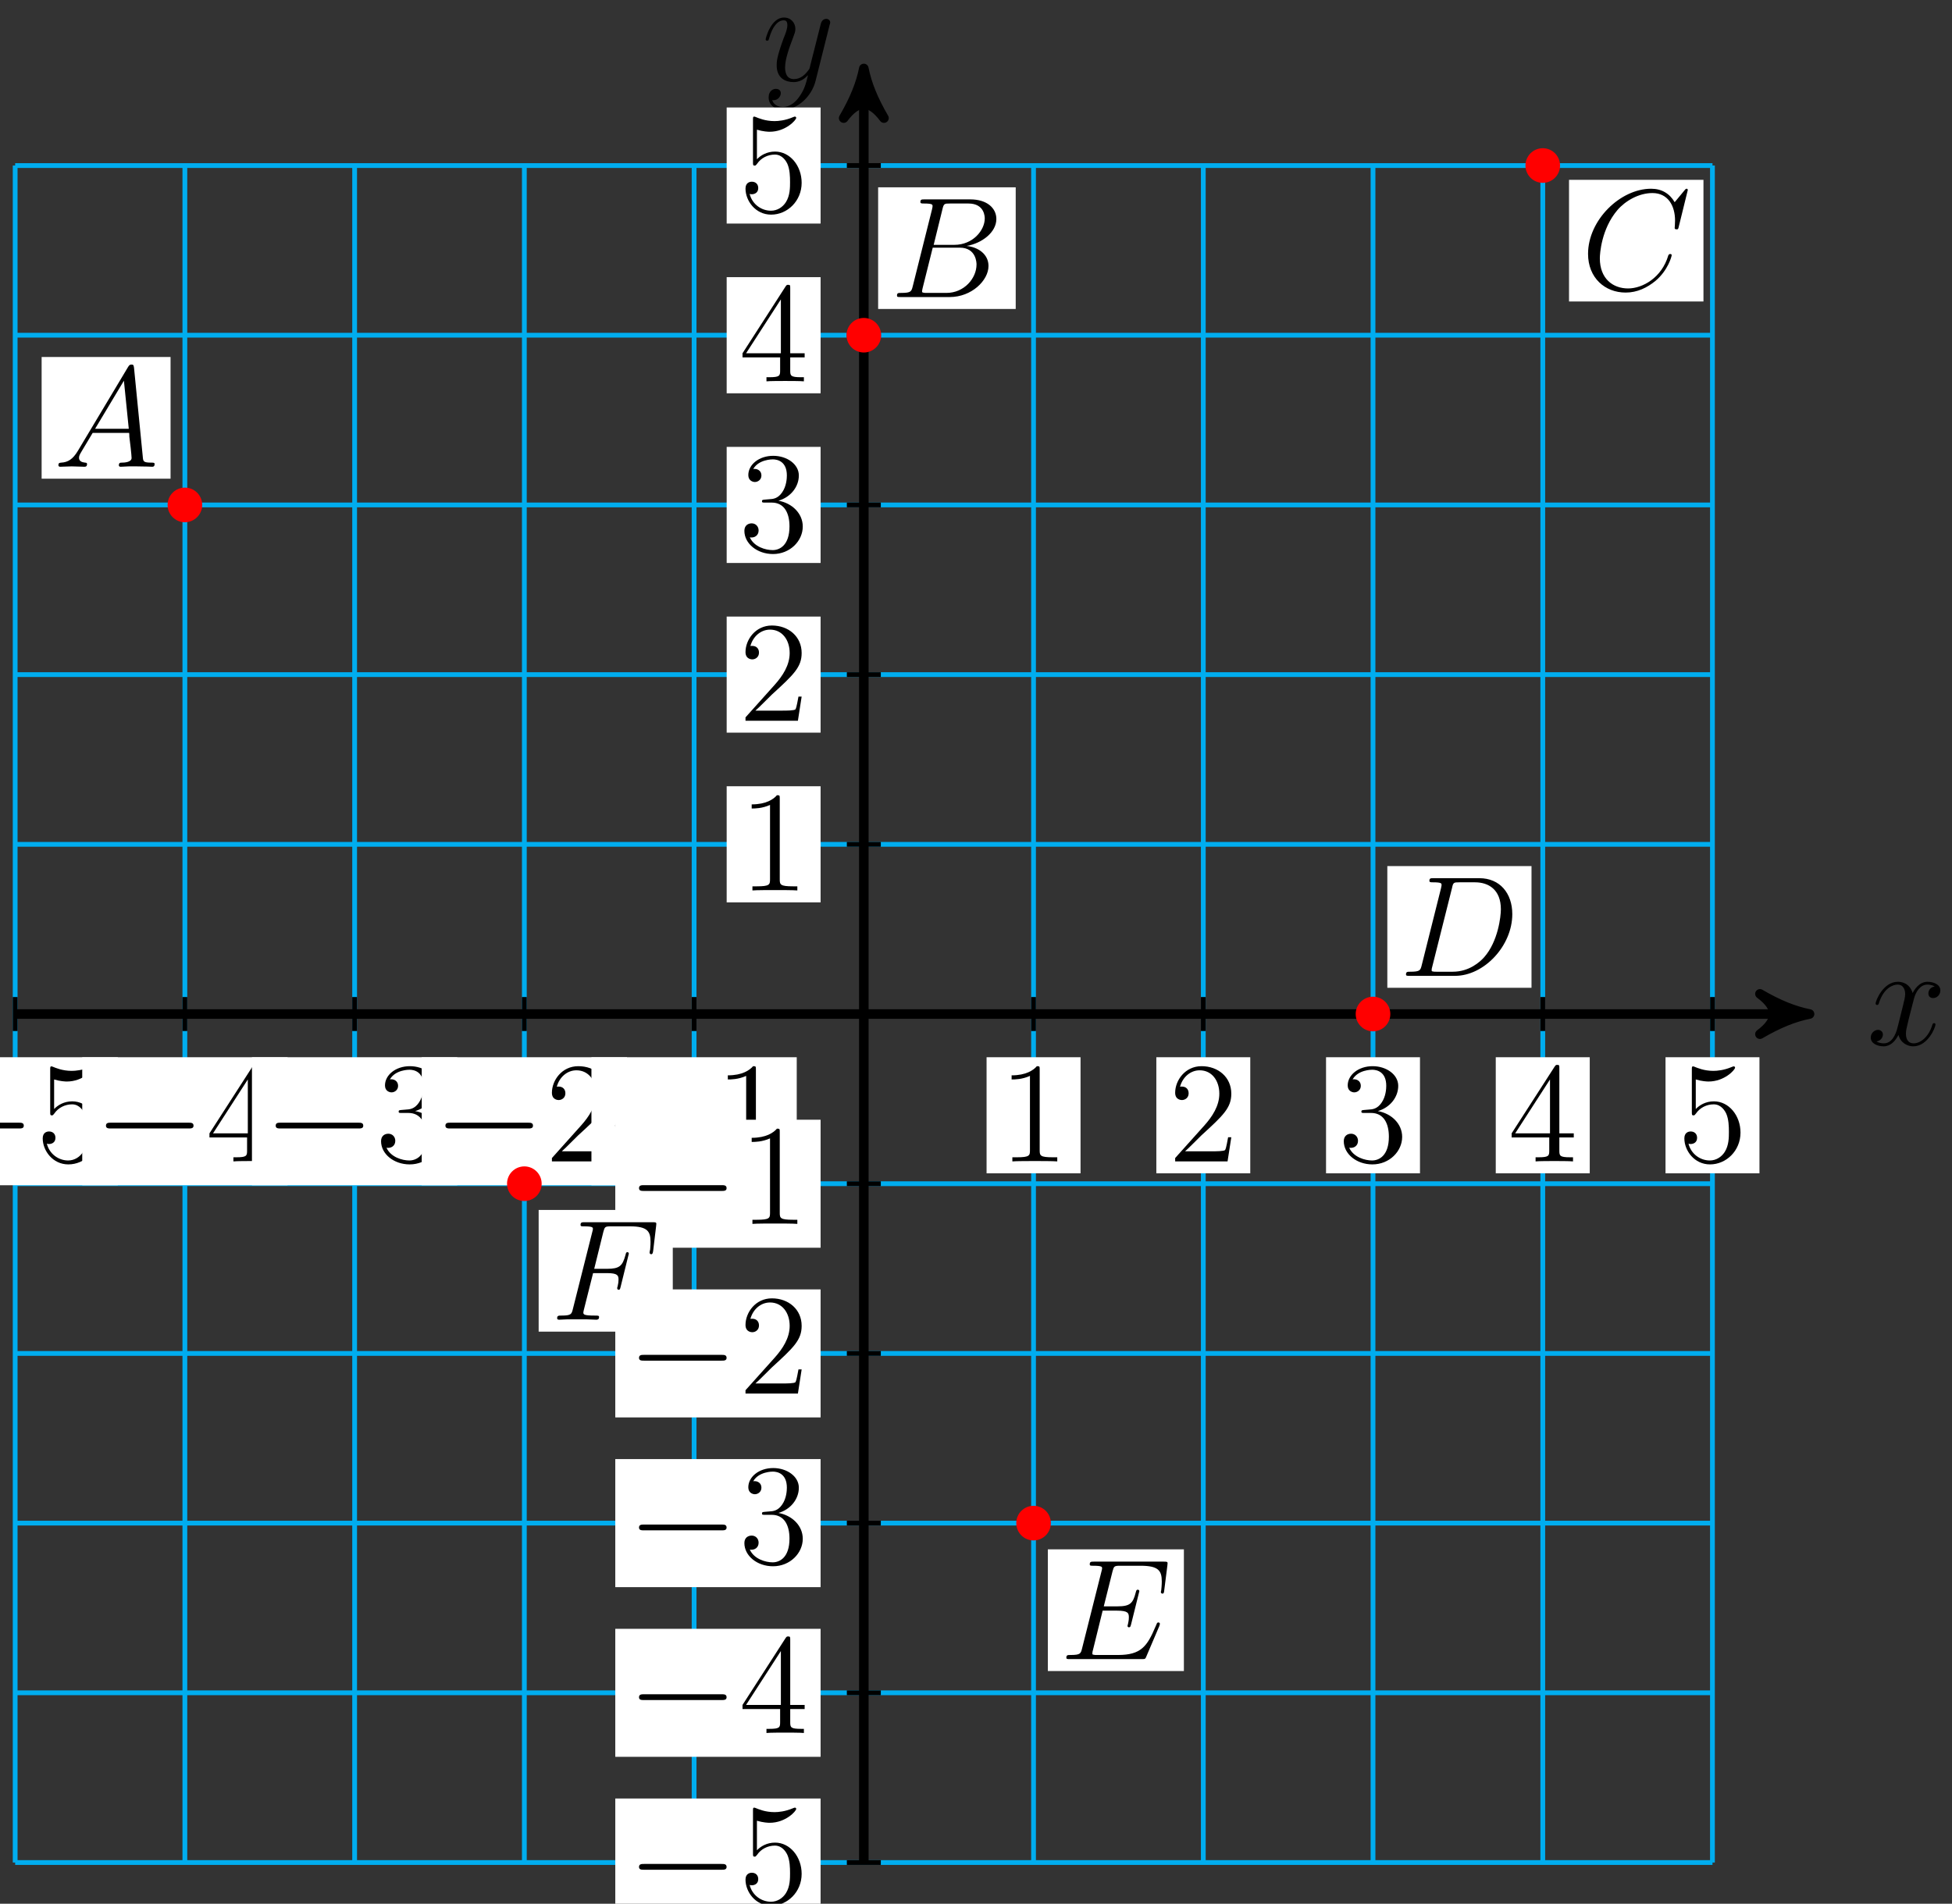 <?xml version="1.0" encoding="UTF-8"?>
<svg xmlns="http://www.w3.org/2000/svg" xmlns:xlink="http://www.w3.org/1999/xlink" width="163pt" height="159pt" viewBox="0 0 163 159" version="1.1">
<rect x="0" y="0" width="163" height="159" fill="#333333" stroke="none"/>
<defs>
<g>
<symbol overflow="visible" id="glyph0-0">
<path style="stroke:none;" d=""/>
</symbol>
<symbol overflow="visible" id="glyph0-1">
<path style="stroke:none;" d="M 5.672 -4.875 C 5.281 -4.812 5.141 -4.516 5.141 -4.297 C 5.141 -4 5.359 -3.906 5.531 -3.906 C 5.891 -3.906 6.141 -4.219 6.141 -4.547 C 6.141 -5.047 5.562 -5.266 5.062 -5.266 C 4.344 -5.266 3.938 -4.547 3.828 -4.328 C 3.547 -5.219 2.812 -5.266 2.594 -5.266 C 1.375 -5.266 0.734 -3.703 0.734 -3.438 C 0.734 -3.391 0.781 -3.328 0.859 -3.328 C 0.953 -3.328 0.984 -3.406 1 -3.453 C 1.406 -4.781 2.219 -5.031 2.562 -5.031 C 3.094 -5.031 3.203 -4.531 3.203 -4.25 C 3.203 -3.984 3.125 -3.703 2.984 -3.125 L 2.578 -1.5 C 2.406 -0.781 2.062 -0.125 1.422 -0.125 C 1.359 -0.125 1.062 -0.125 0.812 -0.281 C 1.25 -0.359 1.344 -0.719 1.344 -0.859 C 1.344 -1.094 1.156 -1.25 0.938 -1.25 C 0.641 -1.25 0.328 -0.984 0.328 -0.609 C 0.328 -0.109 0.891 0.125 1.406 0.125 C 1.984 0.125 2.391 -0.328 2.641 -0.828 C 2.828 -0.125 3.438 0.125 3.875 0.125 C 5.094 0.125 5.734 -1.453 5.734 -1.703 C 5.734 -1.766 5.688 -1.812 5.625 -1.812 C 5.516 -1.812 5.5 -1.75 5.469 -1.656 C 5.141 -0.609 4.453 -0.125 3.906 -0.125 C 3.484 -0.125 3.266 -0.438 3.266 -0.922 C 3.266 -1.188 3.312 -1.375 3.5 -2.156 L 3.922 -3.797 C 4.094 -4.5 4.5 -5.031 5.062 -5.031 C 5.078 -5.031 5.422 -5.031 5.672 -4.875 Z M 5.672 -4.875 "/>
</symbol>
<symbol overflow="visible" id="glyph0-2">
<path style="stroke:none;" d="M 3.141 1.344 C 2.828 1.797 2.359 2.203 1.766 2.203 C 1.625 2.203 1.047 2.172 0.875 1.625 C 0.906 1.641 0.969 1.641 0.984 1.641 C 1.344 1.641 1.594 1.328 1.594 1.047 C 1.594 0.781 1.359 0.688 1.188 0.688 C 0.984 0.688 0.578 0.828 0.578 1.406 C 0.578 2.016 1.094 2.438 1.766 2.438 C 2.969 2.438 4.172 1.344 4.5 0.016 L 5.672 -4.656 C 5.688 -4.703 5.719 -4.781 5.719 -4.859 C 5.719 -5.031 5.562 -5.156 5.391 -5.156 C 5.281 -5.156 5.031 -5.109 4.938 -4.75 L 4.047 -1.234 C 4 -1.016 4 -0.984 3.891 -0.859 C 3.656 -0.531 3.266 -0.125 2.688 -0.125 C 2.016 -0.125 1.953 -0.781 1.953 -1.094 C 1.953 -1.781 2.281 -2.703 2.609 -3.562 C 2.734 -3.906 2.812 -4.078 2.812 -4.312 C 2.812 -4.812 2.453 -5.266 1.859 -5.266 C 0.766 -5.266 0.328 -3.531 0.328 -3.438 C 0.328 -3.391 0.375 -3.328 0.453 -3.328 C 0.562 -3.328 0.578 -3.375 0.625 -3.547 C 0.906 -4.547 1.359 -5.031 1.828 -5.031 C 1.938 -5.031 2.141 -5.031 2.141 -4.641 C 2.141 -4.328 2.016 -3.984 1.828 -3.531 C 1.25 -1.953 1.25 -1.562 1.25 -1.281 C 1.25 -0.141 2.062 0.125 2.656 0.125 C 3 0.125 3.438 0.016 3.844 -0.438 L 3.859 -0.422 C 3.688 0.281 3.562 0.75 3.141 1.344 Z M 3.141 1.344 "/>
</symbol>
<symbol overflow="visible" id="glyph0-3">
<path style="stroke:none;" d="M 2.031 -1.328 C 1.609 -0.625 1.203 -0.375 0.641 -0.344 C 0.5 -0.328 0.406 -0.328 0.406 -0.125 C 0.406 -0.047 0.469 0 0.547 0 C 0.766 0 1.297 -0.031 1.516 -0.031 C 1.859 -0.031 2.25 0 2.578 0 C 2.656 0 2.797 0 2.797 -0.234 C 2.797 -0.328 2.703 -0.344 2.625 -0.344 C 2.359 -0.375 2.125 -0.469 2.125 -0.75 C 2.125 -0.922 2.203 -1.047 2.359 -1.312 L 3.266 -2.828 L 6.312 -2.828 C 6.328 -2.719 6.328 -2.625 6.328 -2.516 C 6.375 -2.203 6.516 -0.953 6.516 -0.734 C 6.516 -0.375 5.906 -0.344 5.719 -0.344 C 5.578 -0.344 5.453 -0.344 5.453 -0.125 C 5.453 0 5.562 0 5.625 0 C 5.828 0 6.078 -0.031 6.281 -0.031 L 6.953 -0.031 C 7.688 -0.031 8.219 0 8.219 0 C 8.312 0 8.438 0 8.438 -0.234 C 8.438 -0.344 8.328 -0.344 8.156 -0.344 C 7.5 -0.344 7.484 -0.453 7.453 -0.812 L 6.719 -8.266 C 6.688 -8.516 6.641 -8.531 6.516 -8.531 C 6.391 -8.531 6.328 -8.516 6.219 -8.328 Z M 3.469 -3.172 L 5.875 -7.188 L 6.281 -3.172 Z M 3.469 -3.172 "/>
</symbol>
<symbol overflow="visible" id="glyph0-4">
<path style="stroke:none;" d="M 4.375 -7.344 C 4.484 -7.797 4.531 -7.812 5 -7.812 L 6.547 -7.812 C 7.906 -7.812 7.906 -6.672 7.906 -6.562 C 7.906 -5.594 6.938 -4.359 5.359 -4.359 L 3.641 -4.359 Z M 6.391 -4.266 C 7.703 -4.5 8.875 -5.422 8.875 -6.516 C 8.875 -7.453 8.062 -8.156 6.703 -8.156 L 2.875 -8.156 C 2.641 -8.156 2.531 -8.156 2.531 -7.938 C 2.531 -7.812 2.641 -7.812 2.828 -7.812 C 3.547 -7.812 3.547 -7.719 3.547 -7.594 C 3.547 -7.562 3.547 -7.5 3.5 -7.312 L 1.891 -0.891 C 1.781 -0.469 1.75 -0.344 0.922 -0.344 C 0.688 -0.344 0.578 -0.344 0.578 -0.125 C 0.578 0 0.641 0 0.891 0 L 4.984 0 C 6.812 0 8.219 -1.391 8.219 -2.594 C 8.219 -3.578 7.359 -4.172 6.391 -4.266 Z M 4.703 -0.344 L 3.078 -0.344 C 2.922 -0.344 2.891 -0.344 2.828 -0.359 C 2.688 -0.375 2.672 -0.391 2.672 -0.484 C 2.672 -0.578 2.703 -0.641 2.719 -0.75 L 3.562 -4.125 L 5.812 -4.125 C 7.219 -4.125 7.219 -2.812 7.219 -2.719 C 7.219 -1.562 6.188 -0.344 4.703 -0.344 Z M 4.703 -0.344 "/>
</symbol>
<symbol overflow="visible" id="glyph0-5">
<path style="stroke:none;" d="M 8.922 -8.312 C 8.922 -8.422 8.844 -8.422 8.828 -8.422 C 8.797 -8.422 8.75 -8.422 8.656 -8.297 L 7.828 -7.297 C 7.406 -8.016 6.75 -8.422 5.859 -8.422 C 3.281 -8.422 0.594 -5.797 0.594 -2.984 C 0.594 -0.984 2 0.25 3.734 0.25 C 4.703 0.25 5.531 -0.156 6.234 -0.734 C 7.266 -1.609 7.578 -2.766 7.578 -2.875 C 7.578 -2.969 7.484 -2.969 7.453 -2.969 C 7.344 -2.969 7.328 -2.906 7.297 -2.859 C 6.75 -0.984 5.141 -0.094 3.938 -0.094 C 2.672 -0.094 1.578 -0.906 1.578 -2.609 C 1.578 -2.984 1.703 -5.062 3.047 -6.641 C 3.703 -7.406 4.828 -8.062 5.969 -8.062 C 7.281 -8.062 7.859 -6.984 7.859 -5.766 C 7.859 -5.453 7.828 -5.188 7.828 -5.141 C 7.828 -5.031 7.953 -5.031 7.984 -5.031 C 8.109 -5.031 8.125 -5.047 8.172 -5.266 Z M 8.922 -8.312 "/>
</symbol>
<symbol overflow="visible" id="glyph0-6">
<path style="stroke:none;" d="M 1.875 -0.891 C 1.766 -0.469 1.75 -0.344 0.906 -0.344 C 0.688 -0.344 0.562 -0.344 0.562 -0.125 C 0.562 0 0.641 0 0.875 0 L 4.656 0 C 7.078 0 9.438 -2.5 9.438 -5.156 C 9.438 -6.891 8.406 -8.156 6.688 -8.156 L 2.859 -8.156 C 2.625 -8.156 2.516 -8.156 2.516 -7.938 C 2.516 -7.812 2.625 -7.812 2.812 -7.812 C 3.531 -7.812 3.531 -7.719 3.531 -7.594 C 3.531 -7.562 3.531 -7.5 3.484 -7.312 Z M 4.406 -7.344 C 4.5 -7.797 4.547 -7.812 5.016 -7.812 L 6.328 -7.812 C 7.453 -7.812 8.484 -7.203 8.484 -5.562 C 8.484 -4.953 8.25 -2.875 7.094 -1.562 C 6.75 -1.172 5.844 -0.344 4.469 -0.344 L 3.109 -0.344 C 2.938 -0.344 2.922 -0.344 2.844 -0.359 C 2.719 -0.375 2.703 -0.391 2.703 -0.484 C 2.703 -0.578 2.719 -0.641 2.75 -0.75 Z M 4.406 -7.344 "/>
</symbol>
<symbol overflow="visible" id="glyph0-7">
<path style="stroke:none;" d="M 8.312 -2.766 C 8.312 -2.812 8.359 -2.891 8.359 -2.938 C 8.359 -3 8.312 -3.062 8.234 -3.062 C 8.188 -3.062 8.156 -3.047 8.125 -3.016 C 8.109 -3 8.109 -2.969 8 -2.734 C 7.297 -1.062 6.781 -0.344 4.859 -0.344 L 3.125 -0.344 C 2.953 -0.344 2.922 -0.344 2.859 -0.359 C 2.719 -0.375 2.719 -0.391 2.719 -0.484 C 2.719 -0.578 2.734 -0.641 2.766 -0.75 L 3.578 -4.047 L 4.766 -4.047 C 5.703 -4.047 5.766 -3.844 5.766 -3.484 C 5.766 -3.375 5.766 -3.266 5.688 -2.906 C 5.672 -2.859 5.656 -2.812 5.656 -2.766 C 5.656 -2.688 5.719 -2.656 5.781 -2.656 C 5.891 -2.656 5.906 -2.734 5.953 -2.906 L 6.641 -5.672 C 6.641 -5.734 6.594 -5.797 6.516 -5.797 C 6.406 -5.797 6.391 -5.75 6.344 -5.578 C 6.109 -4.656 5.875 -4.406 4.812 -4.406 L 3.672 -4.406 L 4.406 -7.344 C 4.516 -7.75 4.547 -7.797 5.031 -7.797 L 6.734 -7.797 C 8.219 -7.797 8.516 -7.406 8.516 -6.484 C 8.516 -6.484 8.516 -6.141 8.469 -5.75 C 8.453 -5.703 8.438 -5.625 8.438 -5.609 C 8.438 -5.516 8.5 -5.469 8.578 -5.469 C 8.656 -5.469 8.703 -5.516 8.719 -5.734 L 8.984 -7.828 C 8.984 -7.859 9 -7.984 9 -8.016 C 9 -8.141 8.891 -8.141 8.672 -8.141 L 2.844 -8.141 C 2.625 -8.141 2.5 -8.141 2.5 -7.922 C 2.5 -7.797 2.578 -7.797 2.781 -7.797 C 3.531 -7.797 3.531 -7.703 3.531 -7.578 C 3.531 -7.516 3.516 -7.469 3.484 -7.344 L 1.859 -0.891 C 1.75 -0.469 1.734 -0.344 0.891 -0.344 C 0.672 -0.344 0.547 -0.344 0.547 -0.125 C 0.547 0 0.625 0 0.859 0 L 6.859 0 C 7.125 0 7.141 -0.016 7.219 -0.203 Z M 8.312 -2.766 "/>
</symbol>
<symbol overflow="visible" id="glyph0-8">
<path style="stroke:none;" d="M 3.547 -3.891 L 4.703 -3.891 C 5.609 -3.891 5.672 -3.688 5.672 -3.344 C 5.672 -3.188 5.656 -3.031 5.594 -2.766 C 5.562 -2.719 5.562 -2.656 5.562 -2.625 C 5.562 -2.547 5.609 -2.5 5.688 -2.5 C 5.781 -2.5 5.797 -2.547 5.844 -2.734 L 6.531 -5.516 C 6.531 -5.562 6.5 -5.641 6.422 -5.641 C 6.312 -5.641 6.297 -5.594 6.25 -5.391 C 6 -4.5 5.766 -4.25 4.719 -4.25 L 3.641 -4.25 L 4.406 -7.344 C 4.516 -7.75 4.547 -7.797 5.031 -7.797 L 6.641 -7.797 C 8.125 -7.797 8.344 -7.344 8.344 -6.5 C 8.344 -6.438 8.344 -6.172 8.312 -5.859 C 8.297 -5.812 8.266 -5.656 8.266 -5.609 C 8.266 -5.516 8.328 -5.469 8.406 -5.469 C 8.484 -5.469 8.531 -5.516 8.562 -5.734 L 8.812 -7.828 C 8.812 -7.859 8.828 -7.984 8.828 -8.016 C 8.828 -8.141 8.719 -8.141 8.516 -8.141 L 2.844 -8.141 C 2.625 -8.141 2.5 -8.141 2.5 -7.922 C 2.5 -7.797 2.578 -7.797 2.781 -7.797 C 3.531 -7.797 3.531 -7.703 3.531 -7.578 C 3.531 -7.516 3.516 -7.469 3.484 -7.344 L 1.859 -0.891 C 1.75 -0.469 1.734 -0.344 0.891 -0.344 C 0.672 -0.344 0.547 -0.344 0.547 -0.125 C 0.547 0 0.656 0 0.734 0 C 0.953 0 1.188 -0.031 1.422 -0.031 L 2.969 -0.031 C 3.234 -0.031 3.531 0 3.797 0 C 3.891 0 4.047 0 4.047 -0.219 C 4.047 -0.344 3.969 -0.344 3.703 -0.344 C 2.766 -0.344 2.734 -0.438 2.734 -0.609 C 2.734 -0.672 2.766 -0.766 2.781 -0.844 Z M 3.547 -3.891 "/>
</symbol>
<symbol overflow="visible" id="glyph1-0">
<path style="stroke:none;" d=""/>
</symbol>
<symbol overflow="visible" id="glyph1-1">
<path style="stroke:none;" d="M 7.875 -2.75 C 8.078 -2.75 8.297 -2.75 8.297 -2.984 C 8.297 -3.234 8.078 -3.234 7.875 -3.234 L 1.406 -3.234 C 1.203 -3.234 0.984 -3.234 0.984 -2.984 C 0.984 -2.75 1.203 -2.75 1.406 -2.75 Z M 7.875 -2.75 "/>
</symbol>
<symbol overflow="visible" id="glyph2-0">
<path style="stroke:none;" d=""/>
</symbol>
<symbol overflow="visible" id="glyph2-1">
<path style="stroke:none;" d="M 1.531 -6.844 C 2.047 -6.688 2.469 -6.672 2.594 -6.672 C 3.938 -6.672 4.812 -7.656 4.812 -7.828 C 4.812 -7.875 4.781 -7.938 4.703 -7.938 C 4.688 -7.938 4.656 -7.938 4.547 -7.891 C 3.891 -7.609 3.312 -7.562 3 -7.562 C 2.219 -7.562 1.656 -7.812 1.422 -7.906 C 1.344 -7.938 1.312 -7.938 1.297 -7.938 C 1.203 -7.938 1.203 -7.859 1.203 -7.672 L 1.203 -4.125 C 1.203 -3.906 1.203 -3.844 1.344 -3.844 C 1.406 -3.844 1.422 -3.844 1.547 -4 C 1.875 -4.484 2.438 -4.766 3.031 -4.766 C 3.672 -4.766 3.984 -4.188 4.078 -3.984 C 4.281 -3.516 4.297 -2.922 4.297 -2.469 C 4.297 -2.016 4.297 -1.344 3.953 -0.797 C 3.688 -0.375 3.234 -0.078 2.703 -0.078 C 1.906 -0.078 1.141 -0.609 0.922 -1.484 C 0.984 -1.453 1.047 -1.453 1.109 -1.453 C 1.312 -1.453 1.641 -1.562 1.641 -1.969 C 1.641 -2.312 1.406 -2.5 1.109 -2.5 C 0.891 -2.5 0.578 -2.391 0.578 -1.922 C 0.578 -0.906 1.406 0.25 2.719 0.25 C 4.078 0.25 5.266 -0.891 5.266 -2.406 C 5.266 -3.828 4.297 -5.016 3.047 -5.016 C 2.359 -5.016 1.844 -4.703 1.531 -4.375 Z M 1.531 -6.844 "/>
</symbol>
<symbol overflow="visible" id="glyph2-2">
<path style="stroke:none;" d="M 4.312 -7.781 C 4.312 -8.016 4.312 -8.062 4.141 -8.062 C 4.047 -8.062 4.016 -8.062 3.922 -7.922 L 0.328 -2.344 L 0.328 -2 L 3.469 -2 L 3.469 -0.906 C 3.469 -0.469 3.438 -0.344 2.562 -0.344 L 2.328 -0.344 L 2.328 0 C 2.609 -0.031 3.547 -0.031 3.891 -0.031 C 4.219 -0.031 5.172 -0.031 5.453 0 L 5.453 -0.344 L 5.219 -0.344 C 4.344 -0.344 4.312 -0.469 4.312 -0.906 L 4.312 -2 L 5.516 -2 L 5.516 -2.344 L 4.312 -2.344 Z M 3.531 -6.844 L 3.531 -2.344 L 0.625 -2.344 Z M 3.531 -6.844 "/>
</symbol>
<symbol overflow="visible" id="glyph2-3">
<path style="stroke:none;" d="M 2.203 -4.297 C 2 -4.281 1.953 -4.266 1.953 -4.156 C 1.953 -4.047 2.016 -4.047 2.219 -4.047 L 2.766 -4.047 C 3.797 -4.047 4.25 -3.203 4.25 -2.062 C 4.25 -0.484 3.438 -0.078 2.844 -0.078 C 2.266 -0.078 1.297 -0.344 0.938 -1.141 C 1.328 -1.078 1.672 -1.297 1.672 -1.719 C 1.672 -2.062 1.422 -2.312 1.094 -2.312 C 0.797 -2.312 0.484 -2.141 0.484 -1.688 C 0.484 -0.625 1.547 0.25 2.875 0.25 C 4.297 0.25 5.359 -0.844 5.359 -2.047 C 5.359 -3.141 4.469 -4 3.328 -4.203 C 4.359 -4.5 5.031 -5.375 5.031 -6.312 C 5.031 -7.25 4.047 -7.953 2.891 -7.953 C 1.703 -7.953 0.812 -7.219 0.812 -6.344 C 0.812 -5.875 1.188 -5.766 1.359 -5.766 C 1.609 -5.766 1.906 -5.953 1.906 -6.312 C 1.906 -6.688 1.609 -6.859 1.344 -6.859 C 1.281 -6.859 1.25 -6.859 1.219 -6.844 C 1.672 -7.656 2.797 -7.656 2.859 -7.656 C 3.25 -7.656 4.031 -7.484 4.031 -6.312 C 4.031 -6.078 4 -5.422 3.641 -4.906 C 3.281 -4.375 2.875 -4.344 2.562 -4.328 Z M 2.203 -4.297 "/>
</symbol>
<symbol overflow="visible" id="glyph2-4">
<path style="stroke:none;" d="M 5.266 -2.016 L 5 -2.016 C 4.953 -1.812 4.859 -1.141 4.75 -0.953 C 4.656 -0.844 3.984 -0.844 3.625 -0.844 L 1.406 -0.844 C 1.734 -1.125 2.469 -1.891 2.766 -2.172 C 4.594 -3.844 5.266 -4.469 5.266 -5.656 C 5.266 -7.031 4.172 -7.953 2.781 -7.953 C 1.406 -7.953 0.578 -6.766 0.578 -5.734 C 0.578 -5.125 1.109 -5.125 1.141 -5.125 C 1.406 -5.125 1.703 -5.312 1.703 -5.688 C 1.703 -6.031 1.484 -6.25 1.141 -6.25 C 1.047 -6.25 1.016 -6.25 0.984 -6.234 C 1.203 -7.047 1.859 -7.609 2.625 -7.609 C 3.641 -7.609 4.266 -6.75 4.266 -5.656 C 4.266 -4.641 3.688 -3.75 3 -2.984 L 0.578 -0.281 L 0.578 0 L 4.953 0 Z M 5.266 -2.016 "/>
</symbol>
<symbol overflow="visible" id="glyph2-5">
<path style="stroke:none;" d="M 3.438 -7.656 C 3.438 -7.938 3.438 -7.953 3.203 -7.953 C 2.922 -7.625 2.312 -7.188 1.094 -7.188 L 1.094 -6.844 C 1.359 -6.844 1.953 -6.844 2.625 -7.141 L 2.625 -0.922 C 2.625 -0.484 2.578 -0.344 1.531 -0.344 L 1.156 -0.344 L 1.156 0 C 1.484 -0.031 2.641 -0.031 3.031 -0.031 C 3.438 -0.031 4.578 -0.031 4.906 0 L 4.906 -0.344 L 4.531 -0.344 C 3.484 -0.344 3.438 -0.484 3.438 -0.922 Z M 3.438 -7.656 "/>
</symbol>
</g>
</defs>
<g id="surface1">
<path style="fill:none;stroke-width:0.399;stroke-linecap:butt;stroke-linejoin:miter;stroke:rgb(0%,67.839%,93.729%);stroke-opacity:1;stroke-miterlimit:10;" d="M -70.867 -70.868 L 70.867 -70.868 M -70.867 -56.692 L 70.867 -56.692 M -70.867 -42.52 L 70.867 -42.52 M -70.867 -28.348 L 70.867 -28.348 M -70.867 -14.172 L 70.867 -14.172 M -70.867 -0 L 70.867 -0 M -70.867 14.171 L 70.867 14.171 M -70.867 28.347 L 70.867 28.347 M -70.867 42.519 L 70.867 42.519 M -70.867 56.695 L 70.867 56.695 M -70.867 70.863 L 70.867 70.863 M -70.867 -70.868 L -70.867 70.867 M -56.696 -70.868 L -56.696 70.867 M -42.52 -70.868 L -42.52 70.867 M -28.348 -70.868 L -28.348 70.867 M -14.172 -70.868 L -14.172 70.867 M -0 -70.868 L -0 70.867 M 14.172 -70.868 L 14.172 70.867 M 28.347 -70.868 L 28.347 70.867 M 42.519 -70.868 L 42.519 70.867 M 56.695 -70.868 L 56.695 70.867 M 70.863 -70.868 L 70.863 70.867 " transform="matrix(1,0,0,-1,72.133,84.691)"/>
<path style="fill:none;stroke-width:0.797;stroke-linecap:butt;stroke-linejoin:miter;stroke:rgb(0%,0%,0%);stroke-opacity:1;stroke-miterlimit:10;" d="M -70.867 -0 L 77.937 -0 " transform="matrix(1,0,0,-1,72.133,84.691)"/>
<path style="fill-rule:nonzero;fill:rgb(0%,0%,0%);fill-opacity:1;stroke-width:0.797;stroke-linecap:butt;stroke-linejoin:round;stroke:rgb(0%,0%,0%);stroke-opacity:1;stroke-miterlimit:10;" d="M 1.036 -0 C -0.261 0.257 -1.554 0.777 -3.109 1.683 C -1.554 0.519 -1.554 -0.52 -3.109 -1.684 C -1.554 -0.778 -0.261 -0.258 1.036 -0 Z M 1.036 -0 " transform="matrix(1,0,0,-1,150.07,84.691)"/>
<g style="fill:rgb(0%,0%,0%);fill-opacity:1;">
  <use xlink:href="#glyph0-1" x="155.887" y="87.265"/>
</g>
<path style="fill:none;stroke-width:0.797;stroke-linecap:butt;stroke-linejoin:miter;stroke:rgb(0%,0%,0%);stroke-opacity:1;stroke-miterlimit:10;" d="M -0 -70.868 L -0 77.937 " transform="matrix(1,0,0,-1,72.133,84.691)"/>
<path style="fill-rule:nonzero;fill:rgb(0%,0%,0%);fill-opacity:1;stroke-width:0.797;stroke-linecap:butt;stroke-linejoin:round;stroke:rgb(0%,0%,0%);stroke-opacity:1;stroke-miterlimit:10;" d="M 1.036 0 C -0.257 0.258 -1.554 0.778 -3.109 1.684 C -1.554 0.52 -1.554 -0.519 -3.109 -1.683 C -1.554 -0.777 -0.257 -0.258 1.036 0 Z M 1.036 0 " transform="matrix(0,-1,-1,0,72.133,6.754)"/>
<g style="fill:rgb(0%,0%,0%);fill-opacity:1;">
  <use xlink:href="#glyph0-2" x="63.606" y="6.731"/>
</g>
<path style="fill:none;stroke-width:0.399;stroke-linecap:butt;stroke-linejoin:miter;stroke:rgb(0%,0%,0%);stroke-opacity:1;stroke-miterlimit:10;" d="M -70.867 1.418 L -70.867 -1.418 " transform="matrix(1,0,0,-1,72.133,84.691)"/>
<path style=" stroke:none;fill-rule:nonzero;fill:rgb(100%,100%,100%);fill-opacity:1;" d="M -7.305 98.992 L 9.84 98.992 L 9.84 88.301 L -7.305 88.301 Z M -7.305 98.992 "/>
<g style="fill:rgb(0%,0%,0%);fill-opacity:1;">
  <use xlink:href="#glyph1-1" x="-6.31" y="97.001"/>
</g>
<g style="fill:rgb(0%,0%,0%);fill-opacity:1;">
  <use xlink:href="#glyph2-1" x="2.989" y="97.001"/>
</g>
<path style="fill:none;stroke-width:0.399;stroke-linecap:butt;stroke-linejoin:miter;stroke:rgb(0%,0%,0%);stroke-opacity:1;stroke-miterlimit:10;" d="M 1.418 -70.868 L -1.418 -70.868 " transform="matrix(1,0,0,-1,72.133,84.691)"/>
<path style=" stroke:none;fill-rule:nonzero;fill:rgb(100%,100%,100%);fill-opacity:1;" d="M 51.379 160.906 L 68.523 160.906 L 68.523 150.211 L 51.379 150.211 Z M 51.379 160.906 "/>
<g style="fill:rgb(0%,0%,0%);fill-opacity:1;">
  <use xlink:href="#glyph1-1" x="52.376" y="158.912"/>
</g>
<g style="fill:rgb(0%,0%,0%);fill-opacity:1;">
  <use xlink:href="#glyph2-1" x="61.675" y="158.912"/>
</g>
<path style="fill:none;stroke-width:0.399;stroke-linecap:butt;stroke-linejoin:miter;stroke:rgb(0%,0%,0%);stroke-opacity:1;stroke-miterlimit:10;" d="M -56.696 1.418 L -56.696 -1.418 " transform="matrix(1,0,0,-1,72.133,84.691)"/>
<path style=" stroke:none;fill-rule:nonzero;fill:rgb(100%,100%,100%);fill-opacity:1;" d="M 6.867 98.992 L 24.012 98.992 L 24.012 88.301 L 6.867 88.301 Z M 6.867 98.992 "/>
<g style="fill:rgb(0%,0%,0%);fill-opacity:1;">
  <use xlink:href="#glyph1-1" x="7.864" y="97.001"/>
</g>
<g style="fill:rgb(0%,0%,0%);fill-opacity:1;">
  <use xlink:href="#glyph2-2" x="17.163" y="97.001"/>
</g>
<path style="fill:none;stroke-width:0.399;stroke-linecap:butt;stroke-linejoin:miter;stroke:rgb(0%,0%,0%);stroke-opacity:1;stroke-miterlimit:10;" d="M 1.418 -56.692 L -1.418 -56.692 " transform="matrix(1,0,0,-1,72.133,84.691)"/>
<path style=" stroke:none;fill-rule:nonzero;fill:rgb(100%,100%,100%);fill-opacity:1;" d="M 51.379 146.73 L 68.523 146.73 L 68.523 136.039 L 51.379 136.039 Z M 51.379 146.73 "/>
<g style="fill:rgb(0%,0%,0%);fill-opacity:1;">
  <use xlink:href="#glyph1-1" x="52.376" y="144.739"/>
</g>
<g style="fill:rgb(0%,0%,0%);fill-opacity:1;">
  <use xlink:href="#glyph2-2" x="61.675" y="144.739"/>
</g>
<path style="fill:none;stroke-width:0.399;stroke-linecap:butt;stroke-linejoin:miter;stroke:rgb(0%,0%,0%);stroke-opacity:1;stroke-miterlimit:10;" d="M -42.52 1.418 L -42.52 -1.418 " transform="matrix(1,0,0,-1,72.133,84.691)"/>
<path style=" stroke:none;fill-rule:nonzero;fill:rgb(100%,100%,100%);fill-opacity:1;" d="M 21.039 98.992 L 38.184 98.992 L 38.184 88.301 L 21.039 88.301 Z M 21.039 98.992 "/>
<g style="fill:rgb(0%,0%,0%);fill-opacity:1;">
  <use xlink:href="#glyph1-1" x="22.037" y="97.001"/>
</g>
<g style="fill:rgb(0%,0%,0%);fill-opacity:1;">
  <use xlink:href="#glyph2-3" x="31.336" y="97.001"/>
</g>
<path style="fill:none;stroke-width:0.399;stroke-linecap:butt;stroke-linejoin:miter;stroke:rgb(0%,0%,0%);stroke-opacity:1;stroke-miterlimit:10;" d="M 1.418 -42.52 L -1.418 -42.52 " transform="matrix(1,0,0,-1,72.133,84.691)"/>
<path style=" stroke:none;fill-rule:nonzero;fill:rgb(100%,100%,100%);fill-opacity:1;" d="M 51.379 132.559 L 68.523 132.559 L 68.523 121.863 L 51.379 121.863 Z M 51.379 132.559 "/>
<g style="fill:rgb(0%,0%,0%);fill-opacity:1;">
  <use xlink:href="#glyph1-1" x="52.376" y="130.565"/>
</g>
<g style="fill:rgb(0%,0%,0%);fill-opacity:1;">
  <use xlink:href="#glyph2-3" x="61.675" y="130.565"/>
</g>
<path style="fill:none;stroke-width:0.399;stroke-linecap:butt;stroke-linejoin:miter;stroke:rgb(0%,0%,0%);stroke-opacity:1;stroke-miterlimit:10;" d="M -28.348 1.418 L -28.348 -1.418 " transform="matrix(1,0,0,-1,72.133,84.691)"/>
<path style=" stroke:none;fill-rule:nonzero;fill:rgb(100%,100%,100%);fill-opacity:1;" d="M 35.215 98.992 L 52.359 98.992 L 52.359 88.301 L 35.215 88.301 Z M 35.215 98.992 "/>
<g style="fill:rgb(0%,0%,0%);fill-opacity:1;">
  <use xlink:href="#glyph1-1" x="36.21" y="97.001"/>
</g>
<g style="fill:rgb(0%,0%,0%);fill-opacity:1;">
  <use xlink:href="#glyph2-4" x="45.509" y="97.001"/>
</g>
<path style="fill:none;stroke-width:0.399;stroke-linecap:butt;stroke-linejoin:miter;stroke:rgb(0%,0%,0%);stroke-opacity:1;stroke-miterlimit:10;" d="M 1.418 -28.348 L -1.418 -28.348 " transform="matrix(1,0,0,-1,72.133,84.691)"/>
<path style=" stroke:none;fill-rule:nonzero;fill:rgb(100%,100%,100%);fill-opacity:1;" d="M 51.379 118.383 L 68.523 118.383 L 68.523 107.691 L 51.379 107.691 Z M 51.379 118.383 "/>
<g style="fill:rgb(0%,0%,0%);fill-opacity:1;">
  <use xlink:href="#glyph1-1" x="52.376" y="116.392"/>
</g>
<g style="fill:rgb(0%,0%,0%);fill-opacity:1;">
  <use xlink:href="#glyph2-4" x="61.675" y="116.392"/>
</g>
<path style="fill:none;stroke-width:0.399;stroke-linecap:butt;stroke-linejoin:miter;stroke:rgb(0%,0%,0%);stroke-opacity:1;stroke-miterlimit:10;" d="M -14.172 1.418 L -14.172 -1.418 " transform="matrix(1,0,0,-1,72.133,84.691)"/>
<path style=" stroke:none;fill-rule:nonzero;fill:rgb(100%,100%,100%);fill-opacity:1;" d="M 49.387 98.992 L 66.531 98.992 L 66.531 88.301 L 49.387 88.301 Z M 49.387 98.992 "/>
<g style="fill:rgb(0%,0%,0%);fill-opacity:1;">
  <use xlink:href="#glyph1-1" x="50.384" y="97.001"/>
</g>
<g style="fill:rgb(0%,0%,0%);fill-opacity:1;">
  <use xlink:href="#glyph2-5" x="59.683" y="97.001"/>
</g>
<path style="fill:none;stroke-width:0.399;stroke-linecap:butt;stroke-linejoin:miter;stroke:rgb(0%,0%,0%);stroke-opacity:1;stroke-miterlimit:10;" d="M 1.418 -14.172 L -1.418 -14.172 " transform="matrix(1,0,0,-1,72.133,84.691)"/>
<path style=" stroke:none;fill-rule:nonzero;fill:rgb(100%,100%,100%);fill-opacity:1;" d="M 51.379 104.211 L 68.523 104.211 L 68.523 93.52 L 51.379 93.52 Z M 51.379 104.211 "/>
<g style="fill:rgb(0%,0%,0%);fill-opacity:1;">
  <use xlink:href="#glyph1-1" x="52.376" y="102.219"/>
</g>
<g style="fill:rgb(0%,0%,0%);fill-opacity:1;">
  <use xlink:href="#glyph2-5" x="61.675" y="102.219"/>
</g>
<path style="fill:none;stroke-width:0.399;stroke-linecap:butt;stroke-linejoin:miter;stroke:rgb(0%,0%,0%);stroke-opacity:1;stroke-miterlimit:10;" d="M 14.172 1.418 L 14.172 -1.418 " transform="matrix(1,0,0,-1,72.133,84.691)"/>
<path style=" stroke:none;fill-rule:nonzero;fill:rgb(100%,100%,100%);fill-opacity:1;" d="M 82.383 97.996 L 90.23 97.996 L 90.23 88.301 L 82.383 88.301 Z M 82.383 97.996 "/>
<g style="fill:rgb(0%,0%,0%);fill-opacity:1;">
  <use xlink:href="#glyph2-5" x="83.38" y="97.001"/>
</g>
<path style="fill:none;stroke-width:0.399;stroke-linecap:butt;stroke-linejoin:miter;stroke:rgb(0%,0%,0%);stroke-opacity:1;stroke-miterlimit:10;" d="M 1.418 14.171 L -1.418 14.171 " transform="matrix(1,0,0,-1,72.133,84.691)"/>
<path style=" stroke:none;fill-rule:nonzero;fill:rgb(100%,100%,100%);fill-opacity:1;" d="M 60.68 75.367 L 68.523 75.367 L 68.523 65.668 L 60.68 65.668 Z M 60.68 75.367 "/>
<g style="fill:rgb(0%,0%,0%);fill-opacity:1;">
  <use xlink:href="#glyph2-5" x="61.675" y="74.37"/>
</g>
<path style="fill:none;stroke-width:0.399;stroke-linecap:butt;stroke-linejoin:miter;stroke:rgb(0%,0%,0%);stroke-opacity:1;stroke-miterlimit:10;" d="M 28.347 1.418 L 28.347 -1.418 " transform="matrix(1,0,0,-1,72.133,84.691)"/>
<path style=" stroke:none;fill-rule:nonzero;fill:rgb(100%,100%,100%);fill-opacity:1;" d="M 96.559 97.996 L 104.402 97.996 L 104.402 88.301 L 96.559 88.301 Z M 96.559 97.996 "/>
<g style="fill:rgb(0%,0%,0%);fill-opacity:1;">
  <use xlink:href="#glyph2-4" x="97.553" y="97.001"/>
</g>
<path style="fill:none;stroke-width:0.399;stroke-linecap:butt;stroke-linejoin:miter;stroke:rgb(0%,0%,0%);stroke-opacity:1;stroke-miterlimit:10;" d="M 1.418 28.347 L -1.418 28.347 " transform="matrix(1,0,0,-1,72.133,84.691)"/>
<path style=" stroke:none;fill-rule:nonzero;fill:rgb(100%,100%,100%);fill-opacity:1;" d="M 60.68 61.191 L 68.523 61.191 L 68.523 51.496 L 60.68 51.496 Z M 60.68 61.191 "/>
<g style="fill:rgb(0%,0%,0%);fill-opacity:1;">
  <use xlink:href="#glyph2-4" x="61.675" y="60.196"/>
</g>
<path style="fill:none;stroke-width:0.399;stroke-linecap:butt;stroke-linejoin:miter;stroke:rgb(0%,0%,0%);stroke-opacity:1;stroke-miterlimit:10;" d="M 42.519 1.418 L 42.519 -1.418 " transform="matrix(1,0,0,-1,72.133,84.691)"/>
<path style=" stroke:none;fill-rule:nonzero;fill:rgb(100%,100%,100%);fill-opacity:1;" d="M 110.73 97.996 L 118.574 97.996 L 118.574 88.301 L 110.73 88.301 Z M 110.73 97.996 "/>
<g style="fill:rgb(0%,0%,0%);fill-opacity:1;">
  <use xlink:href="#glyph2-3" x="111.727" y="97.001"/>
</g>
<path style="fill:none;stroke-width:0.399;stroke-linecap:butt;stroke-linejoin:miter;stroke:rgb(0%,0%,0%);stroke-opacity:1;stroke-miterlimit:10;" d="M 1.418 42.519 L -1.418 42.519 " transform="matrix(1,0,0,-1,72.133,84.691)"/>
<path style=" stroke:none;fill-rule:nonzero;fill:rgb(100%,100%,100%);fill-opacity:1;" d="M 60.68 47.02 L 68.523 47.02 L 68.523 37.324 L 60.68 37.324 Z M 60.68 47.02 "/>
<g style="fill:rgb(0%,0%,0%);fill-opacity:1;">
  <use xlink:href="#glyph2-3" x="61.675" y="46.023"/>
</g>
<path style="fill:none;stroke-width:0.399;stroke-linecap:butt;stroke-linejoin:miter;stroke:rgb(0%,0%,0%);stroke-opacity:1;stroke-miterlimit:10;" d="M 56.695 1.418 L 56.695 -1.418 " transform="matrix(1,0,0,-1,72.133,84.691)"/>
<path style=" stroke:none;fill-rule:nonzero;fill:rgb(100%,100%,100%);fill-opacity:1;" d="M 124.902 97.996 L 132.75 97.996 L 132.75 88.301 L 124.902 88.301 Z M 124.902 97.996 "/>
<g style="fill:rgb(0%,0%,0%);fill-opacity:1;">
  <use xlink:href="#glyph2-2" x="125.9" y="97.001"/>
</g>
<path style="fill:none;stroke-width:0.399;stroke-linecap:butt;stroke-linejoin:miter;stroke:rgb(0%,0%,0%);stroke-opacity:1;stroke-miterlimit:10;" d="M 1.418 56.695 L -1.418 56.695 " transform="matrix(1,0,0,-1,72.133,84.691)"/>
<path style=" stroke:none;fill-rule:nonzero;fill:rgb(100%,100%,100%);fill-opacity:1;" d="M 60.68 32.848 L 68.523 32.848 L 68.523 23.148 L 60.68 23.148 Z M 60.68 32.848 "/>
<g style="fill:rgb(0%,0%,0%);fill-opacity:1;">
  <use xlink:href="#glyph2-2" x="61.675" y="31.85"/>
</g>
<path style="fill:none;stroke-width:0.399;stroke-linecap:butt;stroke-linejoin:miter;stroke:rgb(0%,0%,0%);stroke-opacity:1;stroke-miterlimit:10;" d="M 70.867 1.418 L 70.867 -1.418 " transform="matrix(1,0,0,-1,72.133,84.691)"/>
<path style=" stroke:none;fill-rule:nonzero;fill:rgb(100%,100%,100%);fill-opacity:1;" d="M 139.078 97.996 L 146.922 97.996 L 146.922 88.301 L 139.078 88.301 Z M 139.078 97.996 "/>
<g style="fill:rgb(0%,0%,0%);fill-opacity:1;">
  <use xlink:href="#glyph2-1" x="140.073" y="97.001"/>
</g>
<path style="fill:none;stroke-width:0.399;stroke-linecap:butt;stroke-linejoin:miter;stroke:rgb(0%,0%,0%);stroke-opacity:1;stroke-miterlimit:10;" d="M 1.418 70.867 L -1.418 70.867 " transform="matrix(1,0,0,-1,72.133,84.691)"/>
<path style=" stroke:none;fill-rule:nonzero;fill:rgb(100%,100%,100%);fill-opacity:1;" d="M 60.68 18.672 L 68.523 18.672 L 68.523 8.977 L 60.68 8.977 Z M 60.68 18.672 "/>
<g style="fill:rgb(0%,0%,0%);fill-opacity:1;">
  <use xlink:href="#glyph2-1" x="61.675" y="17.676"/>
</g>
<path style="fill-rule:nonzero;fill:rgb(100%,0%,0%);fill-opacity:1;stroke-width:0.399;stroke-linecap:butt;stroke-linejoin:miter;stroke:rgb(100%,0%,0%);stroke-opacity:1;stroke-miterlimit:10;" d="M -55.449 42.519 C -55.449 43.207 -56.004 43.765 -56.696 43.765 C -57.383 43.765 -57.938 43.207 -57.938 42.519 C -57.938 41.832 -57.383 41.273 -56.696 41.273 C -56.004 41.273 -55.449 41.832 -55.449 42.519 Z M -55.449 42.519 " transform="matrix(1,0,0,-1,72.133,84.691)"/>
<path style=" stroke:none;fill-rule:nonzero;fill:rgb(100%,100%,100%);fill-opacity:1;" d="M 3.477 39.98 L 14.242 39.98 L 14.242 29.816 L 3.477 29.816 Z M 3.477 39.98 "/>
<g style="fill:rgb(0%,0%,0%);fill-opacity:1;">
  <use xlink:href="#glyph0-3" x="4.472" y="38.983"/>
</g>
<path style="fill-rule:nonzero;fill:rgb(100%,0%,0%);fill-opacity:1;stroke-width:0.399;stroke-linecap:butt;stroke-linejoin:miter;stroke:rgb(100%,0%,0%);stroke-opacity:1;stroke-miterlimit:10;" d="M 1.246 56.695 C 1.246 57.382 0.687 57.937 -0 57.937 C -0.688 57.937 -1.246 57.382 -1.246 56.695 C -1.246 56.007 -0.688 55.449 -0 55.449 C 0.687 55.449 1.246 56.007 1.246 56.695 Z M 1.246 56.695 " transform="matrix(1,0,0,-1,72.133,84.691)"/>
<path style=" stroke:none;fill-rule:nonzero;fill:rgb(100%,100%,100%);fill-opacity:1;" d="M 73.328 25.805 L 84.816 25.805 L 84.816 15.645 L 73.328 15.645 Z M 73.328 25.805 "/>
<g style="fill:rgb(0%,0%,0%);fill-opacity:1;">
  <use xlink:href="#glyph0-4" x="74.325" y="24.809"/>
</g>
<path style="fill-rule:nonzero;fill:rgb(100%,0%,0%);fill-opacity:1;stroke-width:0.399;stroke-linecap:butt;stroke-linejoin:miter;stroke:rgb(100%,0%,0%);stroke-opacity:1;stroke-miterlimit:10;" d="M 57.937 70.867 C 57.937 71.554 57.383 72.113 56.695 72.113 C 56.008 72.113 55.449 71.554 55.449 70.867 C 55.449 70.179 56.008 69.621 56.695 69.621 C 57.383 69.621 57.937 70.179 57.937 70.867 Z M 57.937 70.867 " transform="matrix(1,0,0,-1,72.133,84.691)"/>
<path style=" stroke:none;fill-rule:nonzero;fill:rgb(100%,100%,100%);fill-opacity:1;" d="M 131.02 25.18 L 142.246 25.18 L 142.246 15.02 L 131.02 15.02 Z M 131.02 25.18 "/>
<g style="fill:rgb(0%,0%,0%);fill-opacity:1;">
  <use xlink:href="#glyph0-5" x="132.015" y="24.185"/>
</g>
<path style="fill-rule:nonzero;fill:rgb(100%,0%,0%);fill-opacity:1;stroke-width:0.399;stroke-linecap:butt;stroke-linejoin:miter;stroke:rgb(100%,0%,0%);stroke-opacity:1;stroke-miterlimit:10;" d="M 43.765 -0 C 43.765 0.687 43.207 1.246 42.519 1.246 C 41.832 1.246 41.273 0.687 41.273 -0 C 41.273 -0.688 41.832 -1.246 42.519 -1.246 C 43.207 -1.246 43.765 -0.688 43.765 -0 Z M 43.765 -0 " transform="matrix(1,0,0,-1,72.133,84.691)"/>
<path style=" stroke:none;fill-rule:nonzero;fill:rgb(100%,100%,100%);fill-opacity:1;" d="M 115.848 82.5 L 127.887 82.5 L 127.887 72.336 L 115.848 72.336 Z M 115.848 82.5 "/>
<g style="fill:rgb(0%,0%,0%);fill-opacity:1;">
  <use xlink:href="#glyph0-6" x="116.845" y="81.503"/>
</g>
<path style="fill-rule:nonzero;fill:rgb(100%,0%,0%);fill-opacity:1;stroke-width:0.399;stroke-linecap:butt;stroke-linejoin:miter;stroke:rgb(100%,0%,0%);stroke-opacity:1;stroke-miterlimit:10;" d="M 15.418 -42.52 C 15.418 -41.832 14.863 -41.274 14.172 -41.274 C 13.484 -41.274 12.93 -41.832 12.93 -42.52 C 12.93 -43.207 13.484 -43.766 14.172 -43.766 C 14.863 -43.766 15.418 -43.207 15.418 -42.52 Z M 15.418 -42.52 " transform="matrix(1,0,0,-1,72.133,84.691)"/>
<path style=" stroke:none;fill-rule:nonzero;fill:rgb(100%,100%,100%);fill-opacity:1;" d="M 87.5 139.566 L 98.859 139.566 L 98.859 129.402 L 87.5 129.402 Z M 87.5 139.566 "/>
<g style="fill:rgb(0%,0%,0%);fill-opacity:1;">
  <use xlink:href="#glyph0-7" x="88.498" y="138.569"/>
</g>
<path style="fill-rule:nonzero;fill:rgb(100%,0%,0%);fill-opacity:1;stroke-width:0.399;stroke-linecap:butt;stroke-linejoin:miter;stroke:rgb(100%,0%,0%);stroke-opacity:1;stroke-miterlimit:10;" d="M -27.102 -14.172 C -27.102 -13.485 -27.66 -12.926 -28.348 -12.926 C -29.035 -12.926 -29.594 -13.485 -29.594 -14.172 C -29.594 -14.86 -29.035 -15.418 -28.348 -15.418 C -27.66 -15.418 -27.102 -14.86 -27.102 -14.172 Z M -27.102 -14.172 " transform="matrix(1,0,0,-1,72.133,84.691)"/>
<path style=" stroke:none;fill-rule:nonzero;fill:rgb(100%,100%,100%);fill-opacity:1;" d="M 44.98 111.219 L 56.18 111.219 L 56.18 101.055 L 44.98 101.055 Z M 44.98 111.219 "/>
<g style="fill:rgb(0%,0%,0%);fill-opacity:1;">
  <use xlink:href="#glyph0-8" x="45.978" y="110.222"/>
</g>
</g>
</svg>
